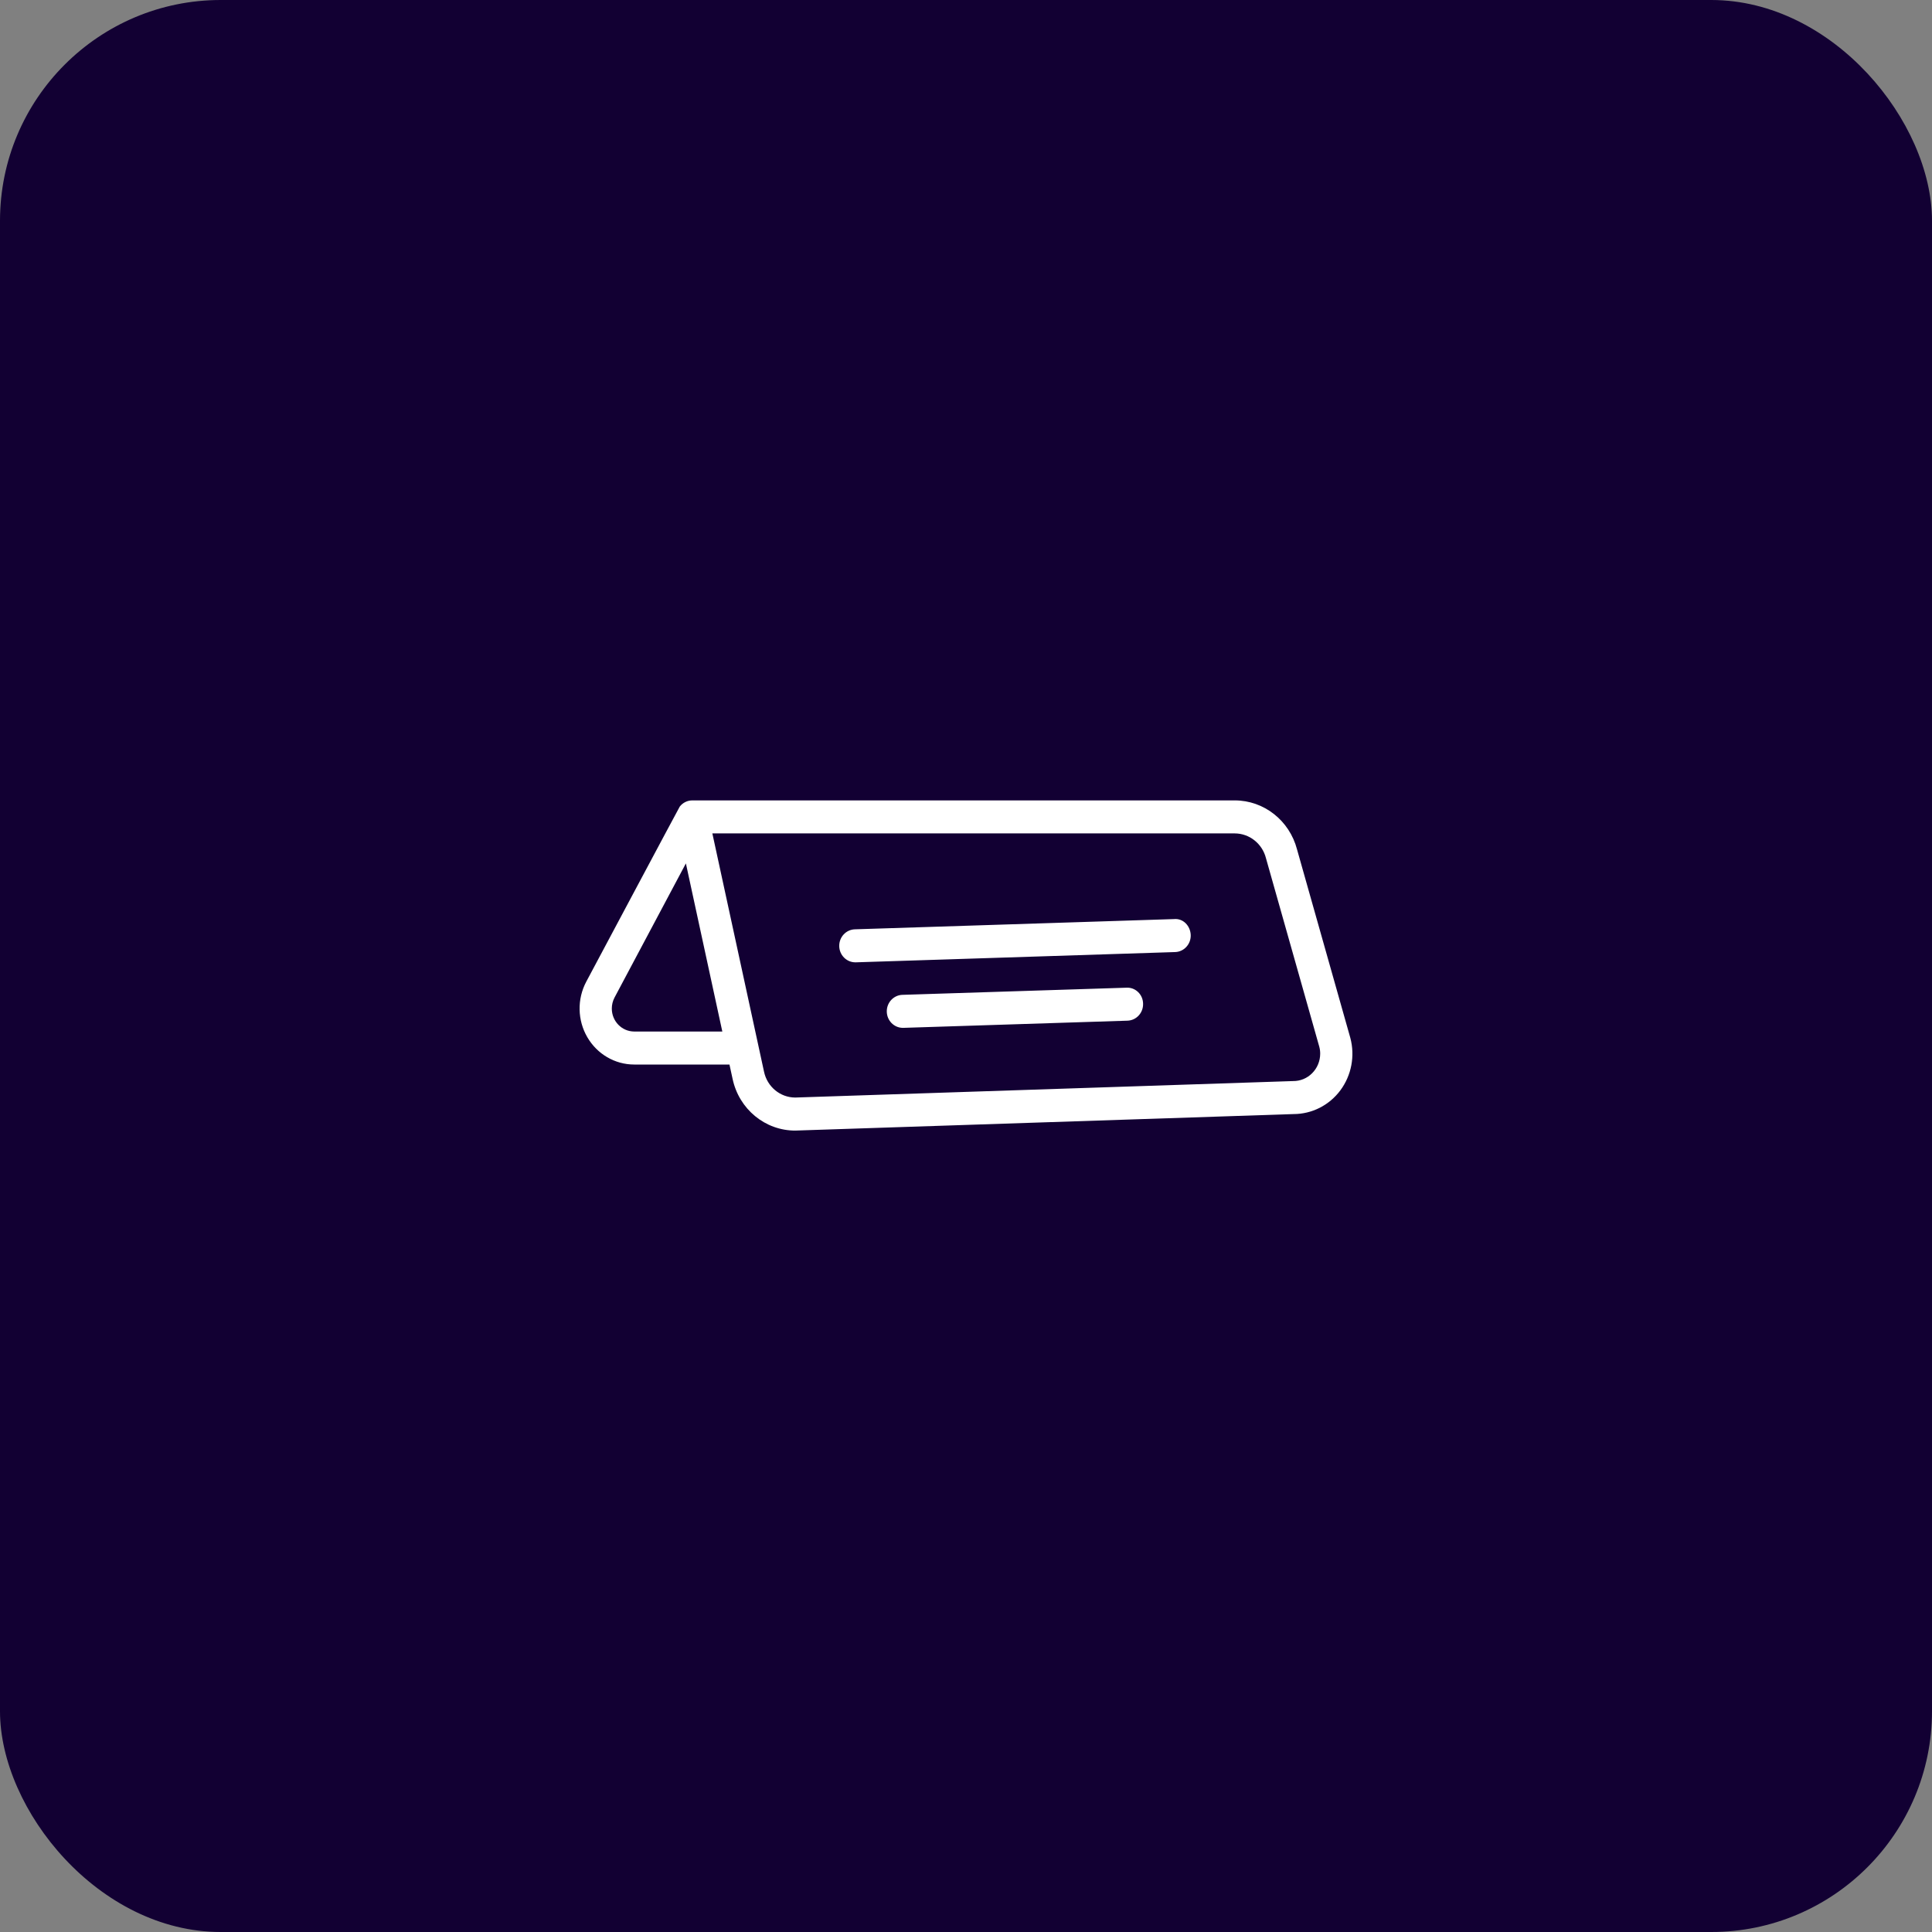 <?xml version="1.0" encoding="UTF-8"?>
<svg width="70px" height="70px" viewBox="0 0 70 70" version="1.1" xmlns="http://www.w3.org/2000/svg" xmlns:xlink="http://www.w3.org/1999/xlink">
    <rect x="0" y="0" width="70" height="70" fill="#808080" stroke="none"/>
    <!-- Generator: Sketch 64 (93537) - https://sketch.com -->
    <title>Reservations</title>
    <desc>Created with Sketch.</desc>
    <g id="Page-1" stroke="none" stroke-width="1" fill="none" fill-rule="evenodd">
        <g id="Thor" transform="translate(-533, -4539)">
            <g id="use-cases-section" transform="translate(0, 4241)">
                <g id="Reservations" transform="translate(533, 298)">
                    <g id="Group-6-Copy-5" fill="#120033">
                        <rect id="Rectangle-Copy-3" x="0" y="0" width="70" height="70" rx="8"></rect>
                    </g>
                    <g id="reservation" transform="translate(21, 29)" fill="#FFFFFF" fill-rule="nonzero">
                        <path d="M27.925,8.605 L25.994,1.776 C25.72,0.729 24.796,0.001 23.739,0 L4.083,0 C3.907,0 3.739,0.082 3.629,0.224 C3.607,0.252 0.24,6.571 0.24,6.571 C-0.093,7.2 -0.079,7.962 0.278,8.577 C0.634,9.192 1.28,9.57 1.978,9.57 L5.43,9.57 L5.543,10.089 C5.775,11.186 6.725,11.968 7.82,11.963 C7.827,11.963 7.833,11.963 7.84,11.962 L25.869,11.365 C26.534,11.364 27.16,11.047 27.563,10.506 C27.966,9.964 28.1,9.261 27.925,8.605 Z M1.978,8.374 C1.53,8.373 1.167,8.001 1.167,7.542 C1.167,7.403 1.201,7.266 1.265,7.144 L3.851,2.283 L5.171,8.374 L1.978,8.374 Z M25.85,10.169 L7.812,10.766 C7.268,10.765 6.797,10.375 6.682,9.829 L4.81,1.196 L23.739,1.196 C24.271,1.198 24.736,1.568 24.869,2.096 L26.801,8.928 C26.823,9.01 26.834,9.095 26.833,9.18 C26.832,9.445 26.727,9.699 26.542,9.884 C26.358,10.07 26.109,10.172 25.85,10.169 L25.85,10.169 Z" id="Path_1078"></path>
                        <path d="M21.54,4.3 L9.972,4.671 C9.654,4.681 9.402,4.952 9.407,5.278 C9.412,5.605 9.672,5.867 9.991,5.867 L10.009,5.867 L21.577,5.495 C21.731,5.491 21.878,5.423 21.984,5.307 C22.09,5.192 22.147,5.038 22.142,4.879 C22.131,4.55 21.872,4.268 21.54,4.3 Z" id="Path_1079"></path>
                        <path d="M19.814,6.786 L11.695,7.045 C11.377,7.055 11.125,7.325 11.13,7.652 C11.135,7.979 11.395,8.241 11.713,8.241 C11.719,8.241 11.726,8.241 11.732,8.241 L19.85,7.981 C20.173,7.971 20.426,7.695 20.416,7.365 C20.414,7.205 20.349,7.053 20.235,6.944 C20.122,6.834 19.97,6.777 19.814,6.786 L19.814,6.786 Z" id="Path_1080"></path>
                    </g>
                </g>
            </g>
        </g>
    </g>
</svg>